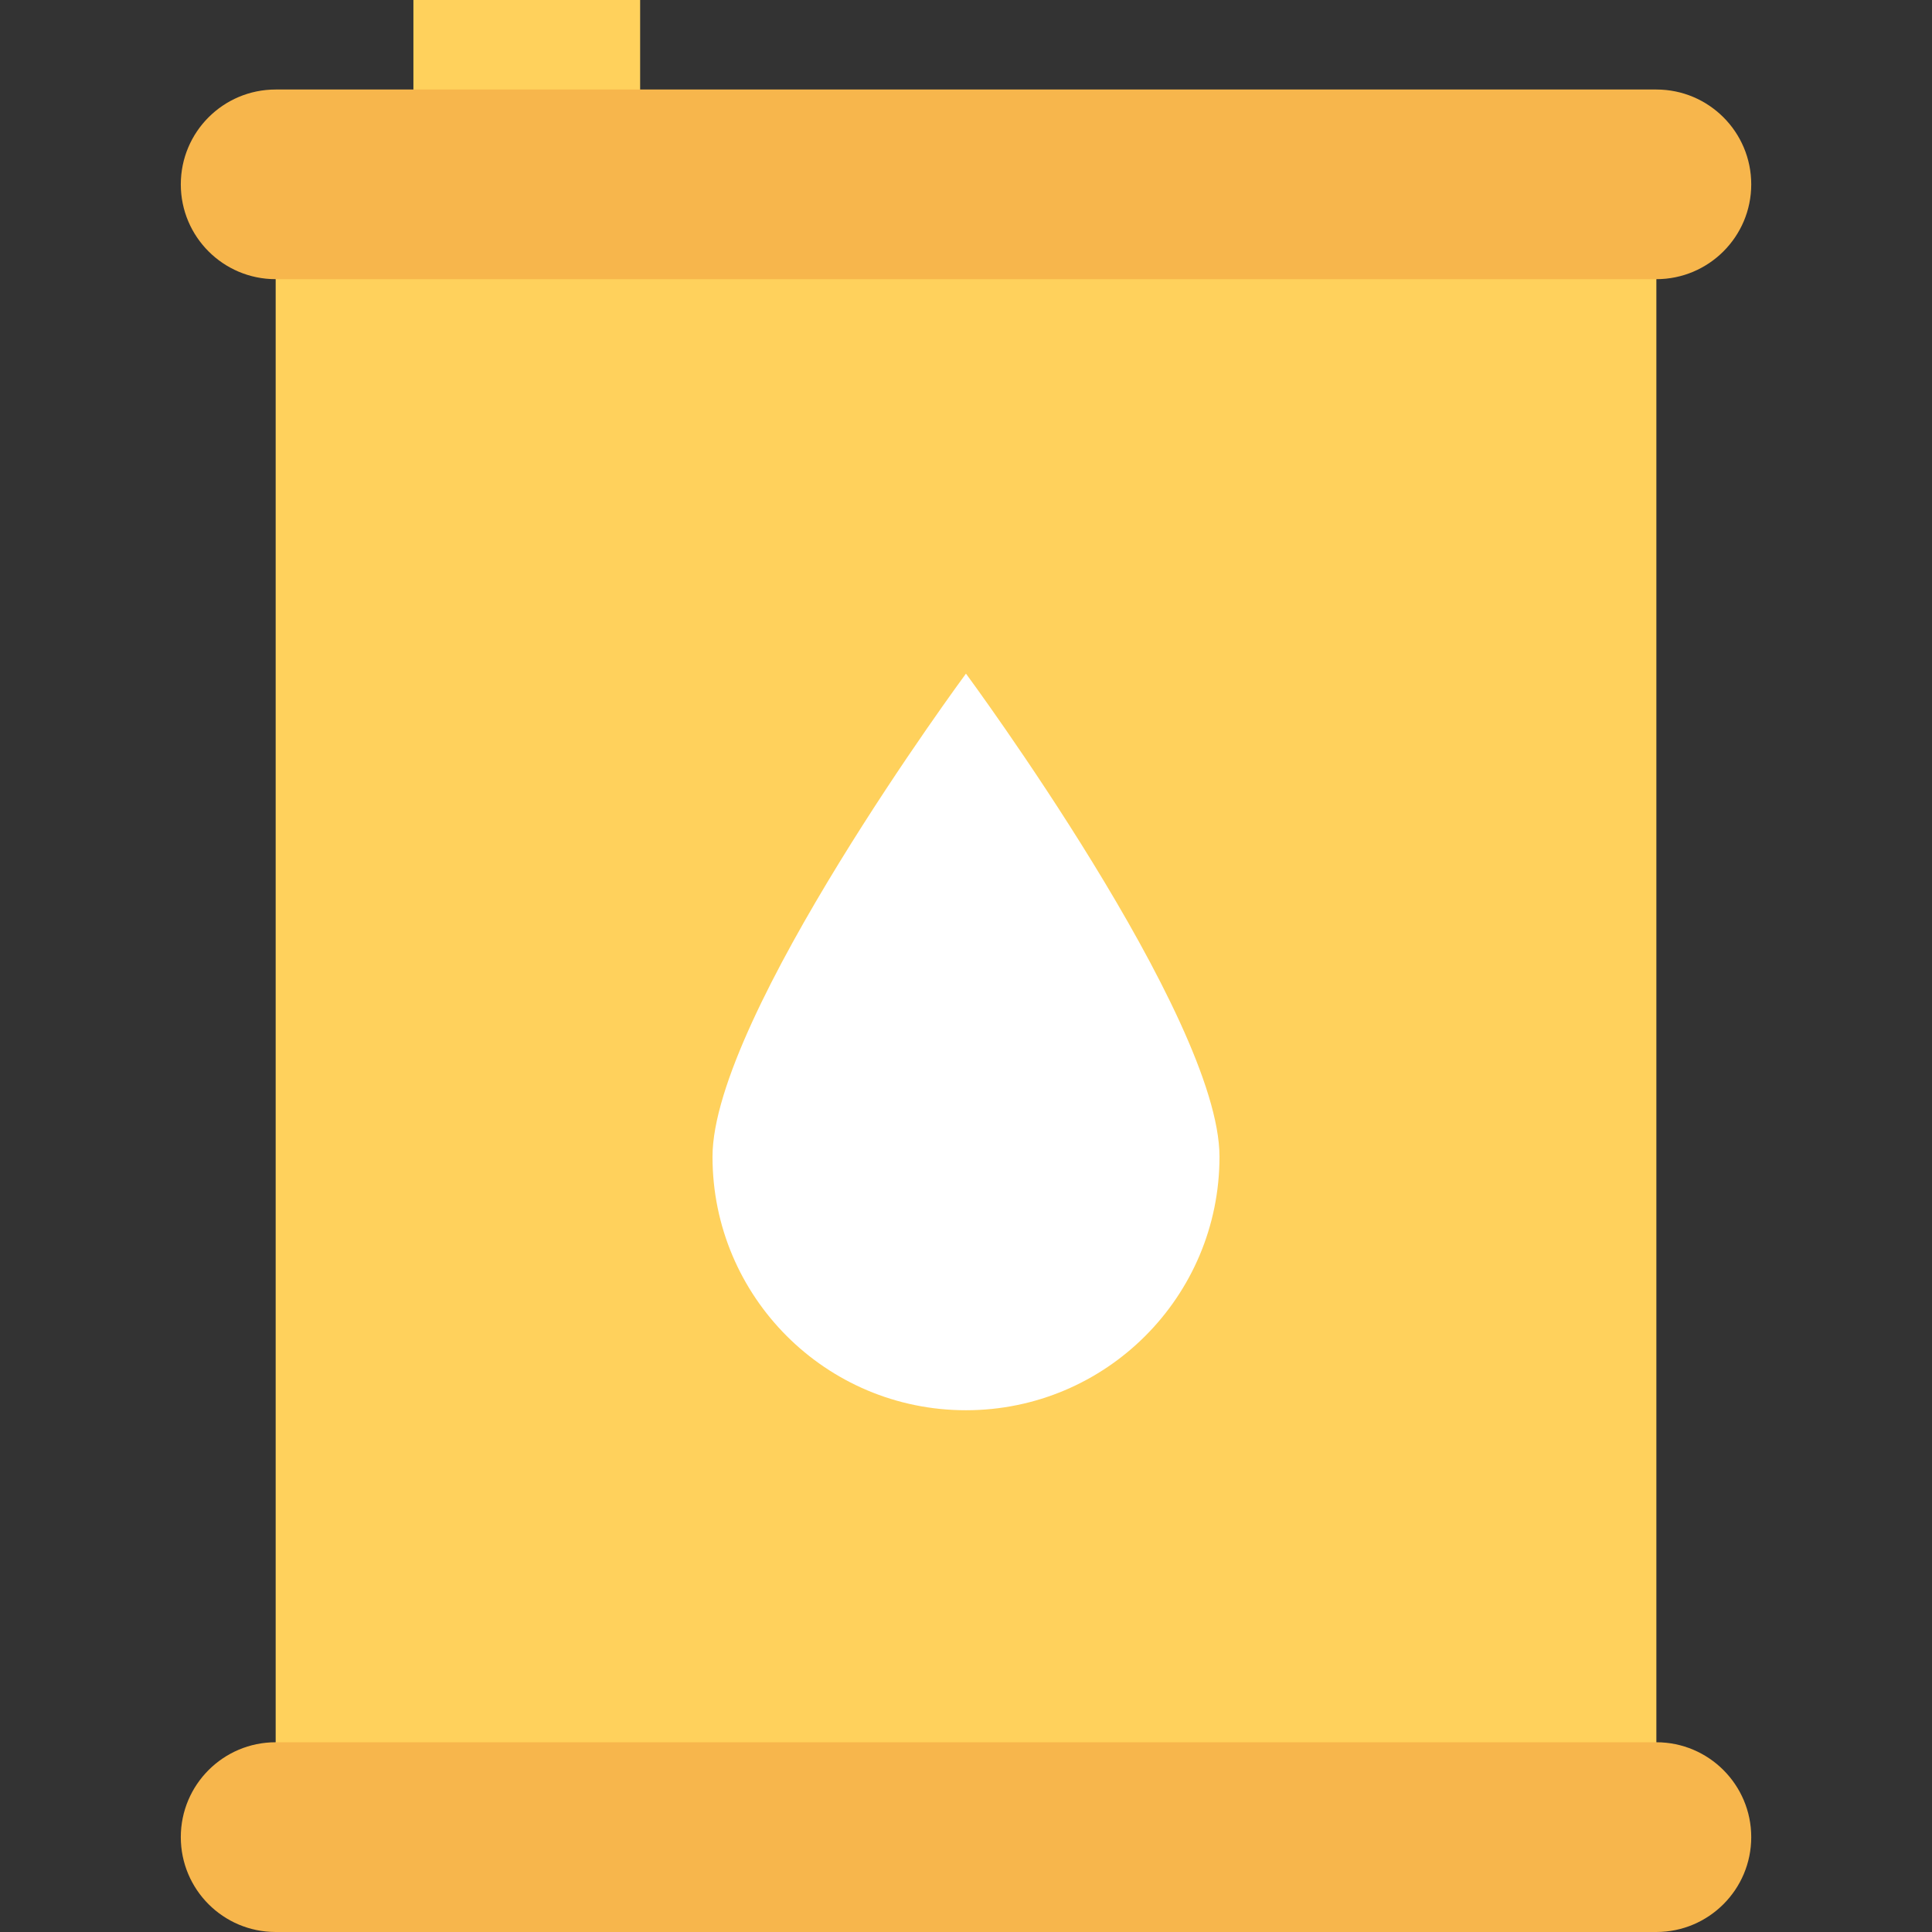 <?xml version="1.0" encoding="utf-8"?>
<!-- Generator: Adobe Illustrator 16.0.0, SVG Export Plug-In . SVG Version: 6.00 Build 0)  -->
<!DOCTYPE svg PUBLIC "-//W3C//DTD SVG 1.1//EN" "http://www.w3.org/Graphics/SVG/1.1/DTD/svg11.dtd">
<svg version="1.1" id="Layer_1" xmlns="http://www.w3.org/2000/svg" xmlns:xlink="http://www.w3.org/1999/xlink" x="0px" y="0px"
	 width="48px" height="48px" viewBox="0 0 48 48" enable-background="new 0 0 48 48" xml:space="preserve">
<rect x="0" y="0" width="48" height="48" fill="#333333" stroke="none"/>
<g>
	<rect x="10.271" fill="#FFD15C" width="5.633" height="2.445"/>
	<rect x="6.849" y="4.578" fill="#FFD15C" width="34.303" height="41.064"/>
	<path fill="#F7B64C" d="M41.151,6.936H6.849c-1.303,0-2.357-1.055-2.357-2.355c0-1.303,1.055-2.357,2.357-2.357h34.303
		c1.301,0,2.357,1.055,2.357,2.357C43.509,5.881,42.452,6.936,41.151,6.936"/>
	<path fill="#F7B64C" d="M41.151,48H6.849c-1.303,0-2.357-1.055-2.357-2.357c0-1.301,1.055-2.357,2.357-2.357h34.303
		c1.301,0,2.357,1.057,2.357,2.357C43.509,46.945,42.452,48,41.151,48"/>
	<path fill="#FFFFFF" d="M30.298,28.738c0,3.48-2.82,6.299-6.299,6.299s-6.297-2.818-6.297-6.299c0-3.479,6.297-12.002,6.297-12.002
		S30.298,25.26,30.298,28.738"/>
</g>
</svg>
